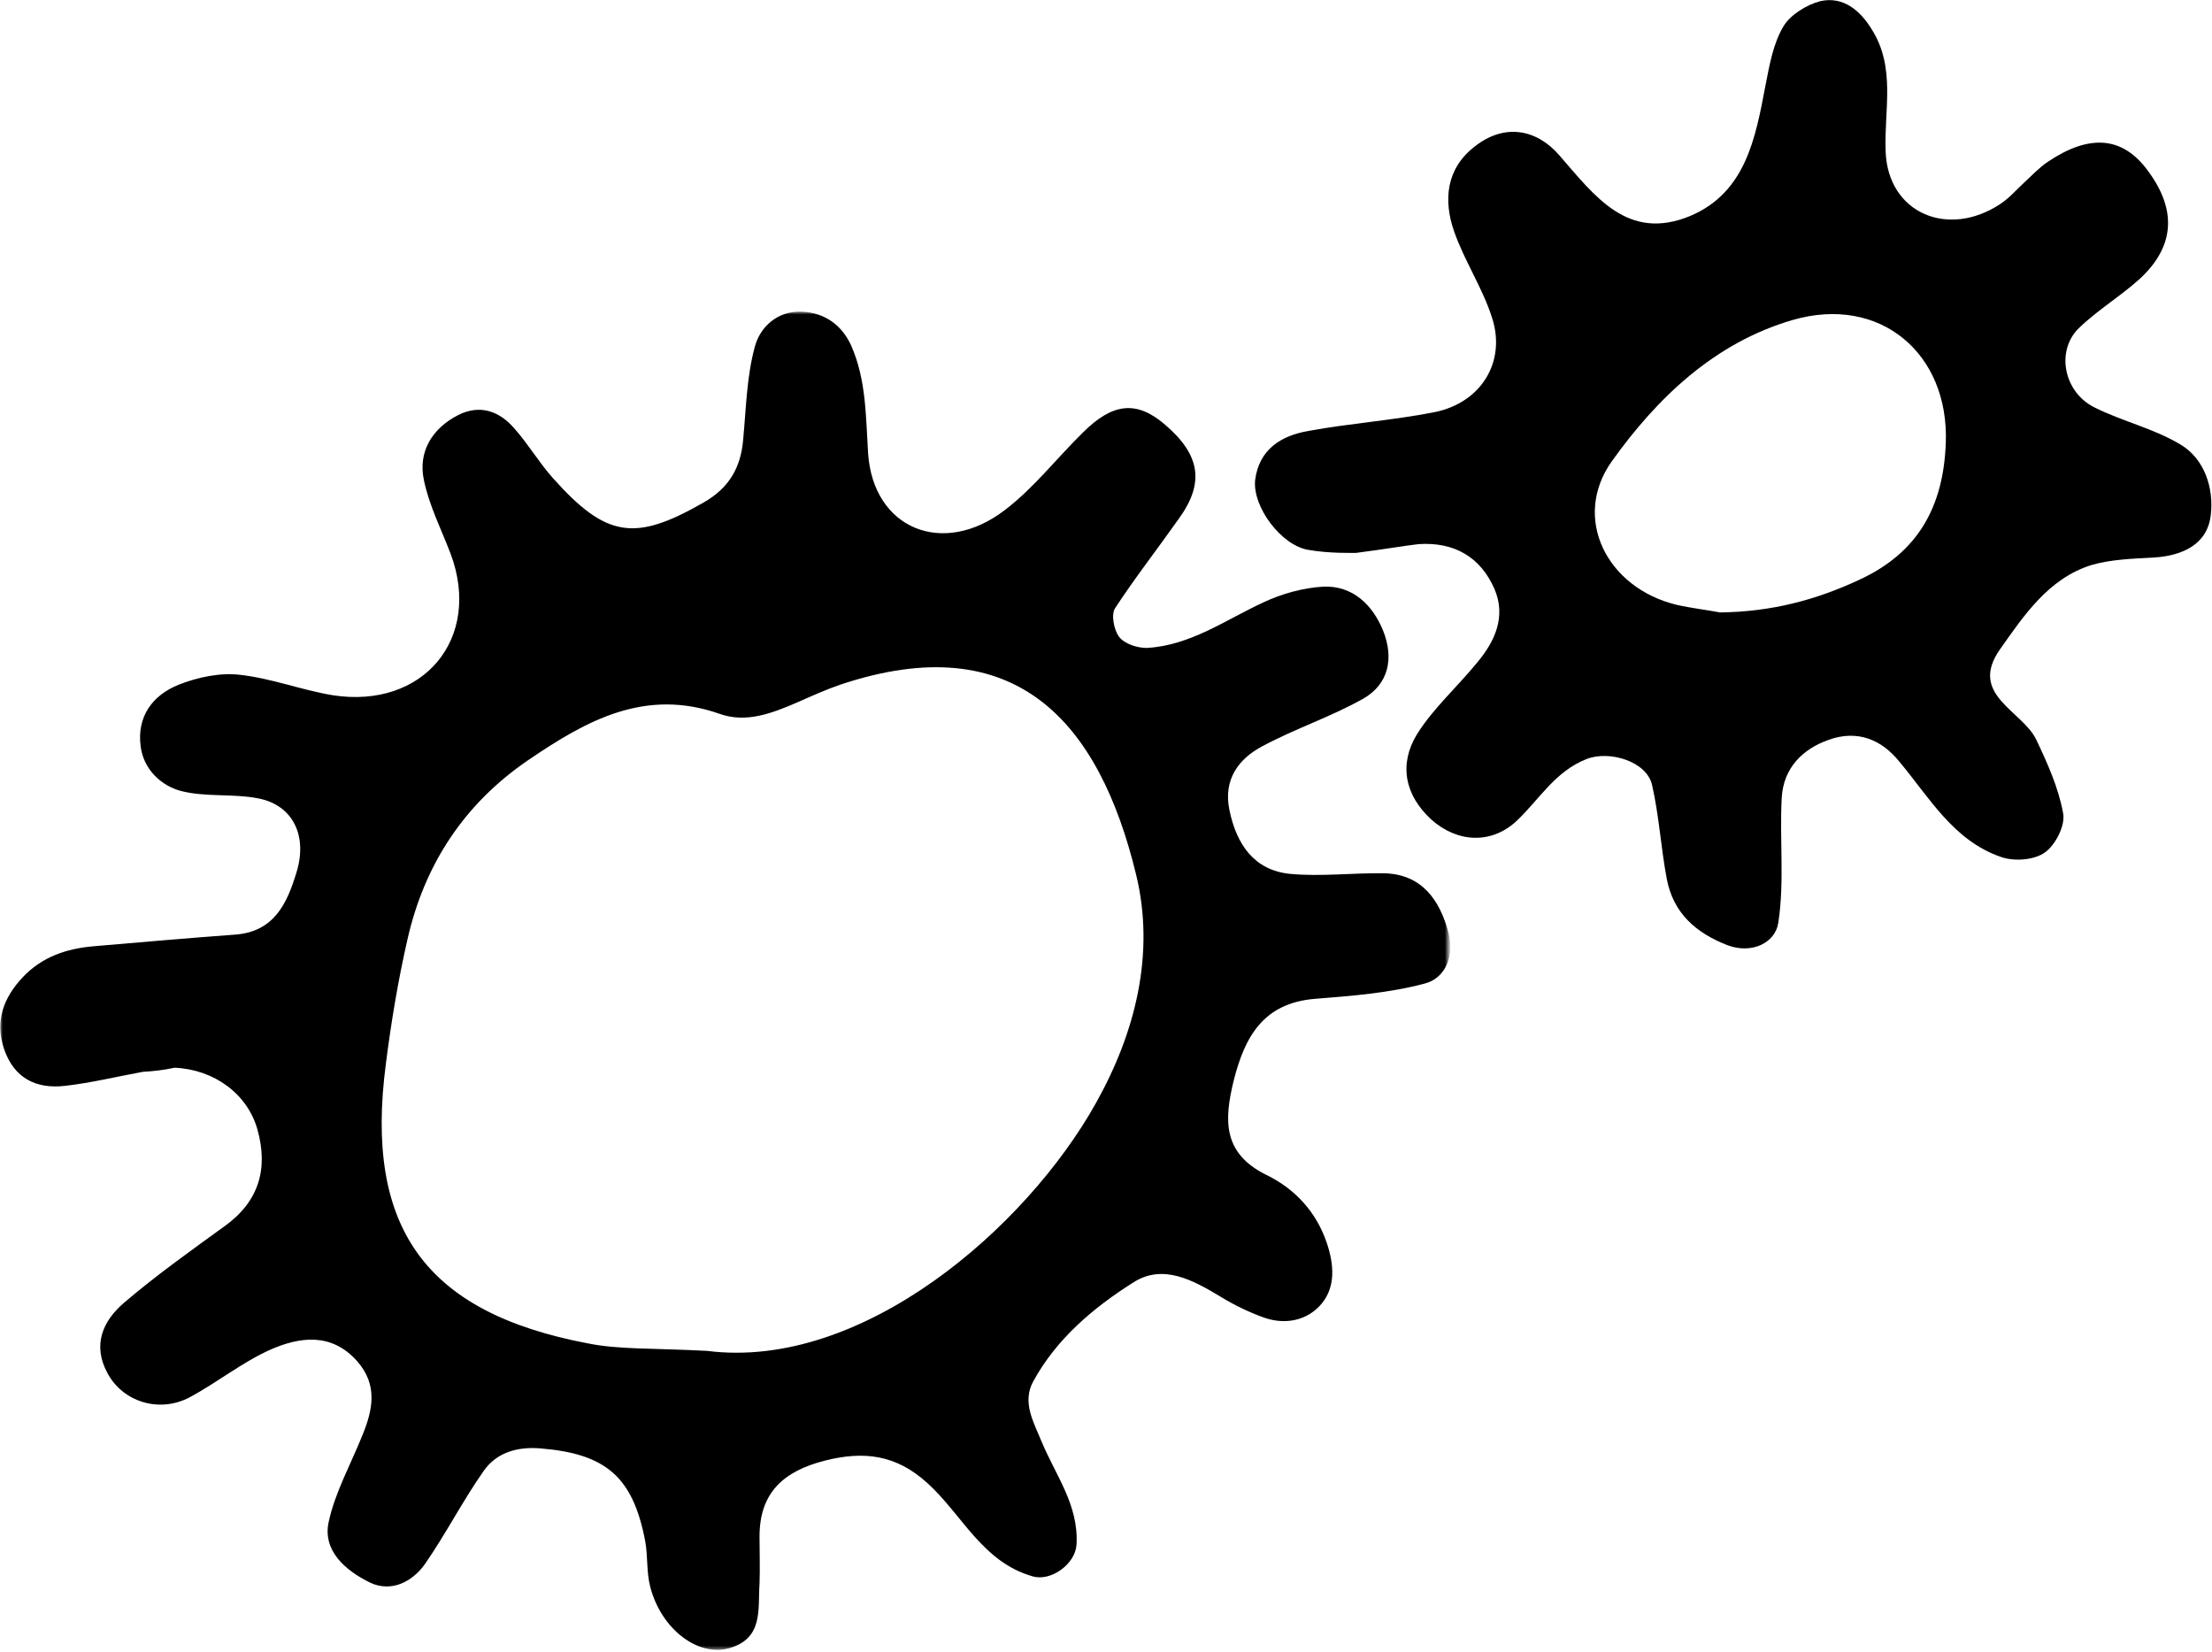<?xml version="1.0" encoding="utf-8"?>
<!-- Generator: Adobe Illustrator 22.1.0, SVG Export Plug-In . SVG Version: 6.00 Build 0)  -->
<svg version="1.1" id="Layer_1" xmlns="http://www.w3.org/2000/svg" xmlns:xlink="http://www.w3.org/1999/xlink" x="0px" y="0px"
	 viewBox="0 0 378.9 283" style="enable-background:new 0 0 378.9 283;" xml:space="preserve">
<style type="text/css">
	.st0{filter:url(#Adobe_OpacityMaskFilter);}
	.st1{fill:#FFFFFF;}
	.st2{mask:url(#mask-2_1_);}
</style>
<title>gears0001_DL</title>
<desc>Created with Sketch.</desc>
<g id="gears0001_DL">
	<g id="gears0001" transform="translate(211, 286)">
		<g id="Group-373" transform="translate(0, 53.583)">
			<g id="Clip-372">
			</g>
			<defs>
				<filter id="Adobe_OpacityMaskFilter" filterUnits="userSpaceOnUse" x="-211" y="-286.2" width="248.3" height="229.6">
					<feColorMatrix  type="matrix" values="1 0 0 0 0  0 1 0 0 0  0 0 1 0 0  0 0 0 1 0"/>
				</filter>
			</defs>
			<mask maskUnits="userSpaceOnUse" x="-211" y="-286.2" width="248.3" height="229.6" id="mask-2_1_">
				<g class="st0">
					<polygon id="path-1_1_" class="st1" points="-211,-286.2 37.3,-286.2 37.3,-56.5 -211,-56.5 					"/>
				</g>
			</mask>
			<path id="Fill-371" class="st2" d="M-89.9-108.2c26.6,3.4,54.7-21.1,66.6-42.4c6.8-12.1,10.2-25.7,6.9-39.2
				c-6.3-26-20.5-42.6-50.7-32.5c-2.6,0.9-5,2-7.5,3.1c-4.2,1.8-8.6,3.5-13.1,1.9c-12.8-4.5-22.8,1.1-32.8,7.9
				c-11,7.5-17.8,17.9-20.7,30.7c-1.6,7-2.8,14.2-3.7,21.3c-3.7,28.1,6.7,42.6,34.5,47.9C-105-108.4-99.5-108.7-89.9-108.2
				 M-186.5-156c-4.4,0.8-8.9,1.9-13.3,2.4c-5,0.6-8.8-1.3-10.5-6.3c-1.6-4.8-0.1-8.8,3.2-12.3c3.3-3.5,7.5-4.9,12.1-5.3
				c8.1-0.7,16.2-1.4,24.3-2c6.7-0.5,8.9-5.4,10.5-10.7c1.9-6.2-0.6-11.4-6.4-12.6c-4.4-0.9-9.1-0.2-13.4-1.3
				c-3.4-0.9-6.4-3.7-6.9-7.6c-0.7-5.1,2-8.8,6.5-10.6c3.3-1.3,7.1-2.1,10.5-1.7c5.4,0.6,10.5,2.6,15.9,3.5
				c15.5,2.4,25.6-9.7,20.2-24.2c-1.6-4.2-3.7-8.3-4.6-12.7c-1-4.8,1.4-8.8,5.9-11.1c3.8-1.9,7.1-0.6,9.6,2.3
				c2.4,2.7,4.2,5.8,6.6,8.5c9.2,10.3,14.1,10.9,25.8,4.2c4.4-2.5,6.4-6,6.8-10.8c0.5-5.3,0.6-10.8,2-15.9c0.9-3.4,3.9-6.2,8.1-6
				c3.9,0.2,6.8,2.3,8.4,5.8c2.6,5.9,2.5,12.2,2.9,18.5c0.9,12.9,12.8,17.8,23.4,9.7c5-3.8,8.9-8.9,13.4-13.3
				c5.1-5.1,9.2-5.5,14-1.4c6.1,5.2,6.9,10,2.4,16.2c-3.6,5.1-7.5,10.1-10.9,15.3c-0.7,1.1-0.2,3.7,0.7,4.9c0.9,1.2,3.1,1.9,4.7,1.9
				c7.5-0.4,13.5-4.8,20-7.8c3.2-1.5,6.8-2.5,10.3-2.7c5-0.2,8.4,3.1,10.2,7.5c1.9,4.7,1,9.2-3.4,11.7c-5.5,3.1-11.6,5.1-17.2,8.1
				c-4.2,2.2-6.8,5.8-5.7,11c1.2,5.8,4.2,10.3,10.4,10.9c5.3,0.5,10.8-0.2,16.2-0.1c6.4,0.2,9.4,4.6,10.9,10.1
				c1.1,4-0.5,7.9-4.1,8.8c-6,1.6-12.4,2.1-18.7,2.6c-8.9,0.7-12.1,6.5-14,14.1c-1.6,6.6-1.9,12.3,5.5,16c5,2.4,8.7,6.4,10.5,11.8
				c1.2,3.6,1.5,7.4-0.9,10.3c-2.4,2.9-6.2,3.7-9.9,2.4c-2.5-0.9-5-2.1-7.3-3.5c-4.8-2.9-10-5.8-15.1-2.5
				c-6.8,4.3-13.1,9.6-17.1,16.9c-2,3.6,0.1,7.1,1.4,10.3c2.4,5.8,6.4,10.9,6,17.7c-0.2,3.3-4.4,6.4-7.6,5.4c-8.6-2.5-12-10.6-18-16
				c-5.3-4.8-10.8-5.5-17.5-3.8c-7.1,1.8-11.2,5.5-11.2,13c0,2.7,0.1,5.4,0,8.1c-0.3,4.3,0.7,9.3-5.1,11
				c-5.4,1.6-11.7-3.2-13.6-10.4c-0.7-2.6-0.4-5.4-0.9-8c-2.1-10.9-6.7-14.9-18-15.8c-3.9-0.3-7.4,0.7-9.6,3.8
				c-3.6,5.1-6.5,10.8-10.1,16c-2.2,3.1-5.8,4.9-9.4,3.2c-4.1-2-8.2-5.4-7.1-10.4c1.1-5.1,3.8-9.9,5.8-14.9
				c1.8-4.4,2.6-8.6-0.9-12.6c-4.4-5-9.9-4.2-14.9-2c-4.9,2.2-9.2,5.7-13.9,8.2c-5.2,2.7-11.4,0.7-14-4.2c-2.6-4.8-0.8-8.9,2.8-12
				c5.5-4.7,11.4-8.9,17.2-13.1c5.9-4.2,7.6-9.8,5.7-16.6c-1.7-6.1-7.4-10.3-14.2-10.6C-182.9-156.3-184.7-156.1-186.5-156"/>
		</g>
		<path id="Fill-394" d="M83.6-181.1c8.8-0.1,16.4-2.1,23.9-5.6c10.2-4.7,14.4-12.7,14.8-23.4c0.6-15.4-11.3-25.4-26.2-21.1
			c-13.4,3.9-23.2,13.3-31,24.2c-6.9,9.7-0.9,21.7,11.1,24.6C78.9-181.8,81.6-181.5,83.6-181.1 M21.3-191.3c-0.9,0-4.6,0.1-8.1-0.5
			c-4.7-0.7-9.7-7.4-9.2-12c0.7-5.3,4.5-7.6,9.2-8.4c7.1-1.3,14.4-1.8,21.5-3.2c8-1.6,12.3-8.6,9.9-16.1c-1.6-5.1-4.7-9.7-6.5-14.8
			c-1.9-5.4-1.4-10.8,3.5-14.6c5.2-4.1,10.7-2.9,14.5,1.5c6.1,7,11.7,14.8,22.4,10.4c9.5-4,11.2-13.3,12.9-22.3
			c0.7-3.5,1.3-7.2,3.1-10.2c1.2-2,4-3.7,6.3-4.3c4-0.9,6.9,1.7,8.8,4.8c4.2,6.6,2.1,13.9,2.4,21c0.4,10.5,10.7,14.9,19.7,8.9
			c1.5-1,2.7-2.4,4-3.6c1.3-1.2,2.6-2.6,4.1-3.6c7-4.7,12.5-4.3,16.7,1c5.4,6.9,5.2,13.3-0.9,19c-3.3,3-7.3,5.4-10.5,8.5
			c-4,3.9-2.6,11,2.7,13.6c4.8,2.4,10.2,3.6,14.8,6.4c4.1,2.5,5.6,7.5,5.1,11.9c-0.5,5.1-4.8,7.1-9.8,7.4c-3.6,0.2-7.3,0.3-10.7,1.3
			c-7.3,2.3-11.5,8.6-15.6,14.4c-5.5,7.8,3.8,10.5,6.2,15.5c1.9,4,3.8,8.2,4.6,12.6c0.4,2.1-1.3,5.4-3.1,6.7
			c-1.8,1.3-5.2,1.6-7.5,0.8c-8.2-2.8-12.3-10.2-17.5-16.4c-3.1-3.8-7.2-5.4-12-3.7c-4.6,1.6-7.8,4.9-8.1,9.9
			c-0.4,7.2,0.5,14.5-0.6,21.5c-0.5,3.3-4.4,5.4-8.7,3.8c-5.4-2.1-9.3-5.5-10.4-11.4c-1-5.3-1.3-10.7-2.5-16
			c-0.9-4.1-7.3-6-11.2-4.5c-5.4,2.1-8.1,6.9-12,10.6c-4.4,4.1-10.2,3.7-14.6-0.2c-4.6-4.2-5.6-9.5-2.5-14.6
			c2.8-4.5,7-8.2,10.4-12.4c3-3.6,4.9-7.8,2.9-12.5c-2.4-5.5-6.9-8.1-13-7.7C29.4-192.5,26.7-192,21.3-191.3"/>
	</g>
</g>
</svg>
